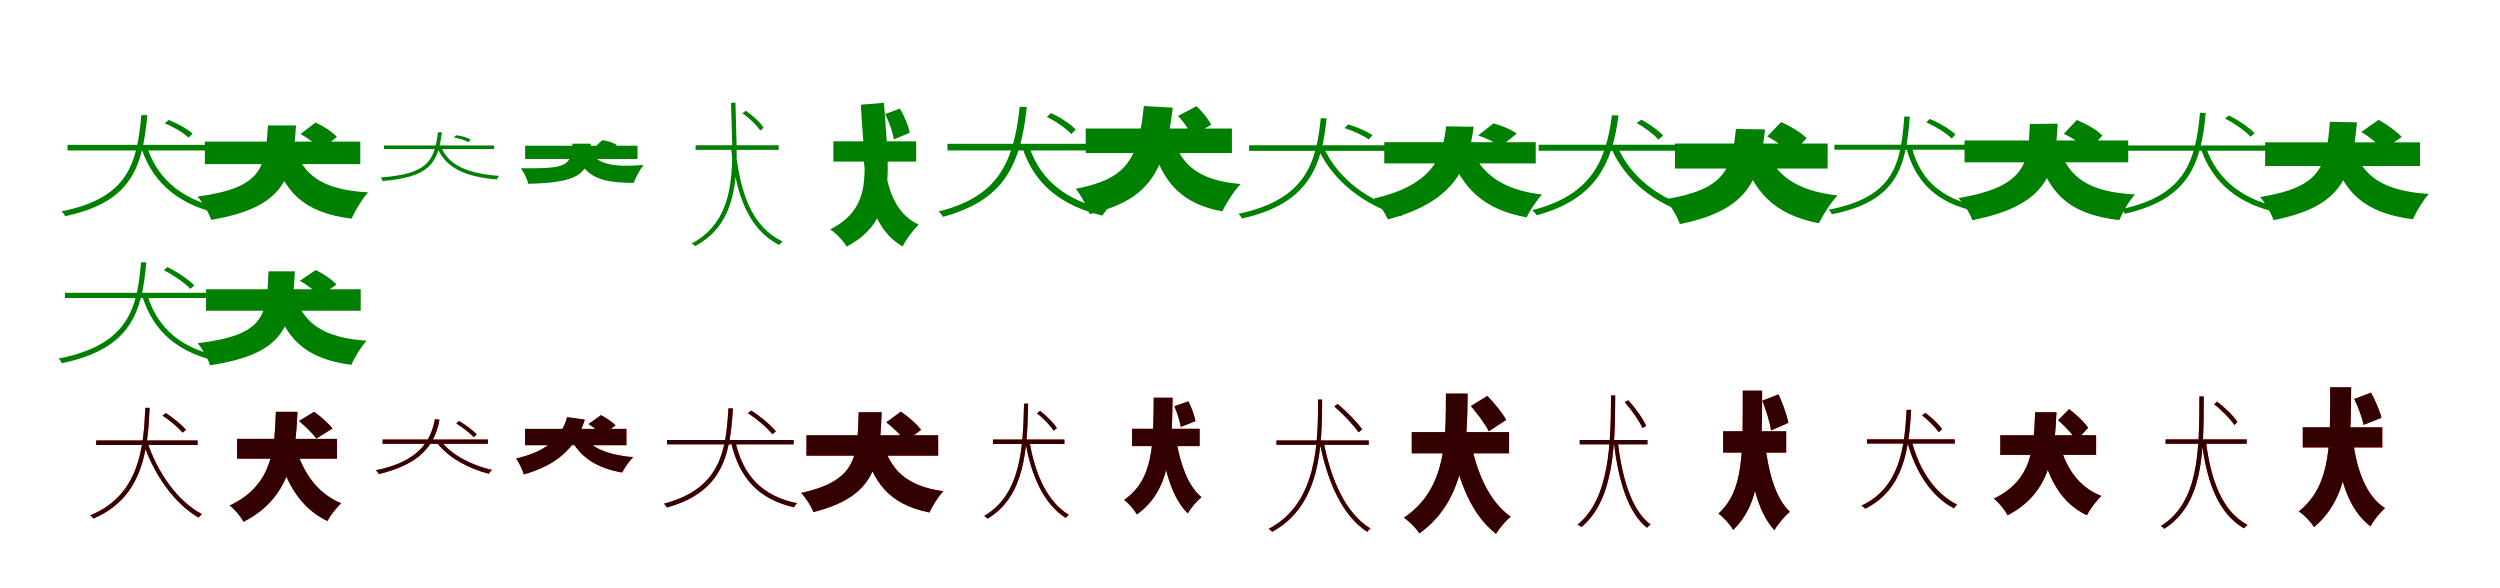 <?xml version="1.0" encoding="UTF-8"?>
<svg width="1700" height="400" xmlns="http://www.w3.org/2000/svg">
<rect width="100%" height="100%" fill="white"/>
<g fill="green" transform="translate(100 100) scale(0.1 -0.1)"><path d="M0.0 0.0 -38.0 -10.0C45.0 -259.0 234.0 -401.0 516.0 -459.0C522.0 -448.0 533.0 -433.0 542.0 -423.0C261.0 -372.0 77.0 -235.0 0.0 0.0ZM-541.0 15.0V-23.0H499.0V15.0ZM-39.0 217.0C-69.0 -122.0 -134.0 -347.0 -581.0 -437.0C-573.0 -445.0 -560.0 -459.0 -558.0 -470.0C-106.0 -375.0 -31.0 -140.0 2.0 217.0ZM120.0 161.0C180.0 137.0 248.0 97.0 282.0 64.0L309.0 91.0C275.0 123.0 206.0 162.0 146.0 184.0Z"/></g>
<g fill="green" transform="translate(200 100) scale(0.1 -0.1)"><path d="M0.0 0.0 -154.0 -24.0C-71.0 -304.0 61.0 -446.0 391.0 -487.0C414.0 -433.0 464.0 -351.0 503.0 -308.0C202.0 -292.0 65.0 -198.0 0.0 0.0ZM-607.0 37.0V-116.0H450.0V37.0ZM-178.0 147.0C-196.0 -141.0 -213.0 -276.0 -657.0 -337.0C-622.0 -375.0 -579.0 -448.0 -564.0 -495.0C-60.0 -409.0 -11.0 -209.0 13.0 147.0ZM43.0 88.0C95.0 61.0 156.0 15.0 182.0 -17.0L291.0 69.0C261.0 103.0 198.0 143.0 145.0 167.0Z"/></g>
<g fill="green" transform="translate(300 100) scale(0.1 -0.1)"><path d="M0.0 0.0 -25.0 -7.0C34.0 -147.0 173.0 -203.0 378.0 -220.0C381.0 -213.0 388.0 -203.0 393.0 -196.0C189.0 -181.0 54.0 -129.0 0.0 0.0ZM-389.0 11.0V-13.0H360.0V11.0ZM-22.0 100.0C-47.0 -105.0 -100.0 -182.0 -411.0 -207.0C-407.0 -213.0 -399.0 -223.0 -399.0 -231.0C-84.0 -204.0 -22.0 -117.0 5.0 100.0ZM86.0 65.0C122.0 60.0 163.0 47.0 184.0 33.0L200.0 51.0C179.0 65.0 137.0 77.0 101.0 80.0Z"/></g>
<g fill="green" transform="translate(400 100) scale(0.1 -0.1)"><path d="M0.0 0.0 -97.0 -14.0C-37.0 -187.0 58.0 -246.0 309.0 -243.0C323.0 -207.0 352.0 -152.0 376.0 -122.0C146.0 -139.0 47.0 -115.0 0.0 0.0ZM-429.0 9.0V-81.0H335.0V9.0ZM-107.0 23.0C-121.0 -127.0 -135.0 -148.0 -458.0 -144.0C-439.0 -170.0 -414.0 -220.0 -408.0 -250.0C-38.0 -241.0 0.0 -176.0 18.0 23.0ZM40.0 -5.0C75.0 -11.0 117.0 -28.0 135.0 -41.0L194.0 14.0C173.0 29.0 131.0 42.0 96.0 47.0Z"/></g>
<g fill="green" transform="translate(500 100) scale(0.1 -0.1)"><path d="M0.0 0.0 -29.0 -3.0C5.0 -332.0 90.0 -558.0 298.0 -666.0C304.0 -660.0 314.0 -648.0 321.0 -642.0C114.0 -543.0 32.0 -315.0 0.0 0.0ZM-270.0 12.0V-19.0H295.0V12.0ZM-29.0 300.0C-23.0 -70.0 40.0 -478.0 -297.0 -656.0C-290.0 -659.0 -278.0 -667.0 -274.0 -674.0C70.0 -491.0 7.0 -81.0 1.0 303.0ZM48.0 230.0C96.0 198.0 146.0 148.0 170.0 112.0L192.0 132.0C171.0 168.0 118.0 215.0 71.0 247.0Z"/></g>
<g fill="green" transform="translate(600 100) scale(0.1 -0.1)"><path d="M0.0 0.0 -134.0 -14.0C-106.0 -326.0 -64.0 -559.0 138.0 -676.0C160.0 -629.0 211.0 -562.0 247.0 -528.0C68.0 -443.0 22.0 -247.0 0.0 0.0ZM-333.0 39.0V-99.0H230.0V39.0ZM-146.0 288.0C-128.0 -130.0 -38.0 -399.0 -355.0 -560.0C-315.0 -586.0 -266.0 -636.0 -243.0 -677.0C109.0 -492.0 41.0 -156.0 11.0 301.0ZM19.0 224.0C46.0 171.0 72.0 98.0 78.0 52.0L186.0 97.0C178.0 143.0 150.0 211.0 119.0 262.0Z"/></g>
<g fill="green" transform="translate(700 100) scale(0.1 -0.1)"><path d="M0.0 0.0 -45.0 -12.0C37.0 -260.0 227.0 -402.0 496.0 -466.0C504.0 -452.0 518.0 -436.0 528.0 -425.0C260.0 -369.0 77.0 -232.0 0.0 0.0ZM-557.0 22.0V-23.0H480.0V22.0ZM-66.0 274.0C-109.0 -144.0 -241.0 -342.0 -619.0 -439.0C-608.0 -446.0 -592.0 -463.0 -588.0 -475.0C-206.0 -369.0 -62.0 -166.0 -18.0 272.0ZM118.0 205.0C181.0 175.0 250.0 126.0 285.0 88.0L315.0 119.0C281.0 155.0 210.0 203.0 147.0 231.0Z"/></g>
<g fill="green" transform="translate(800 100) scale(0.1 -0.1)"><path d="M0.0 0.0 -154.0 -26.0C-78.0 -255.0 50.0 -390.0 312.0 -437.0C338.0 -380.0 394.0 -295.0 437.0 -251.0C196.0 -232.0 65.0 -151.0 0.0 0.0ZM-617.0 126.0V-41.0H377.0V126.0ZM-222.0 279.0C-258.0 -97.0 -349.0 -218.0 -685.0 -284.0C-652.0 -323.0 -606.0 -407.0 -591.0 -456.0C-194.0 -362.0 -78.0 -179.0 -25.0 268.0ZM11.0 212.0C48.0 172.0 88.0 116.0 104.0 78.0L236.0 151.0C218.0 190.0 175.0 242.0 136.0 278.0Z"/></g>
<g fill="green" transform="translate(900 100) scale(0.1 -0.1)"><path d="M0.0 0.0 -37.0 -12.0C67.0 -235.0 278.0 -395.0 528.0 -471.0C534.0 -460.0 545.0 -447.0 554.0 -437.0C304.0 -369.0 97.0 -216.0 0.0 0.0ZM-506.0 12.0V-26.0H512.0V12.0ZM-19.0 196.0C-49.0 -110.0 -123.0 -358.0 -579.0 -454.0C-571.0 -461.0 -558.0 -475.0 -556.0 -486.0C-96.0 -385.0 -12.0 -127.0 21.0 195.0ZM143.0 129.0C202.0 111.0 271.0 78.0 307.0 52.0L333.0 80.0C296.0 107.0 226.0 137.0 167.0 154.0Z"/></g>
<g fill="green" transform="translate(1000 100) scale(0.1 -0.1)"><path d="M0.0 0.0 -147.0 -32.0C-57.0 -282.0 91.0 -426.0 381.0 -478.0C403.0 -431.0 450.0 -361.0 486.0 -323.0C221.0 -292.0 71.0 -184.0 0.0 0.0ZM-587.0 33.0V-111.0H443.0V33.0ZM-166.0 141.0C-190.0 -39.0 -226.0 -251.0 -658.0 -350.0C-621.0 -386.0 -581.0 -449.0 -563.0 -492.0C-82.0 -367.0 -12.0 -106.0 21.0 138.0ZM51.0 79.0C105.0 62.0 173.0 28.0 204.0 4.0L314.0 91.0C280.0 118.0 210.0 147.0 156.0 161.0Z"/></g>
<g fill="green" transform="translate(1100 100) scale(0.1 -0.1)"><path d="M0.0 0.0 -41.0 -14.0C54.0 -228.0 255.0 -389.0 495.0 -456.0C502.0 -444.0 514.0 -428.0 524.0 -418.0C285.0 -357.0 88.0 -203.0 0.0 0.0ZM-537.0 16.0V-25.0H472.0V16.0ZM-39.0 216.0C-76.0 -77.0 -169.0 -326.0 -581.0 -429.0C-571.0 -438.0 -555.0 -453.0 -551.0 -464.0C-138.0 -353.0 -35.0 -98.0 6.0 215.0ZM129.0 164.0C184.0 133.0 246.0 87.0 277.0 51.0L309.0 78.0C279.0 112.0 216.0 158.0 161.0 186.0Z"/></g>
<g fill="green" transform="translate(1200 100) scale(0.1 -0.1)"><path d="M0.0 0.0 -165.0 -31.0C-77.0 -302.0 62.0 -460.0 369.0 -518.0C396.0 -461.0 452.0 -374.0 495.0 -329.0C215.0 -298.0 70.0 -191.0 0.0 0.0ZM-610.0 24.0V-146.0H428.0V24.0ZM-196.0 123.0C-223.0 -149.0 -269.0 -289.0 -677.0 -355.0C-640.0 -396.0 -593.0 -474.0 -577.0 -524.0C-111.0 -429.0 -34.0 -226.0 2.0 120.0ZM17.0 72.0C78.0 40.0 151.0 -12.0 184.0 -49.0L285.0 60.0C249.0 98.0 174.0 143.0 112.0 170.0Z"/></g>
<g fill="green" transform="translate(1300 100) scale(0.1 -0.1)"><path d="M0.0 0.0 -37.0 -7.0C34.0 -267.0 200.0 -399.0 493.0 -449.0C498.0 -438.0 508.0 -424.0 517.0 -415.0C227.0 -370.0 63.0 -245.0 0.0 0.0ZM-526.0 16.0V-18.0H496.0V16.0ZM-51.0 207.0C-75.0 -118.0 -119.0 -340.0 -565.0 -426.0C-558.0 -433.0 -547.0 -447.0 -544.0 -457.0C-94.0 -368.0 -40.0 -134.0 -13.0 207.0ZM99.0 168.0C163.0 139.0 236.0 95.0 272.0 57.0L297.0 86.0C260.0 121.0 187.0 165.0 122.0 191.0Z"/></g>
<g fill="green" transform="translate(1400 100) scale(0.1 -0.1)"><path d="M0.0 0.0 -156.0 -23.0C-70.0 -314.0 65.0 -456.0 411.0 -497.0C433.0 -444.0 480.0 -363.0 518.0 -322.0C204.0 -306.0 66.0 -208.0 0.0 0.0ZM-641.0 45.0V-104.0H472.0V45.0ZM-197.0 157.0C-209.0 -93.0 -205.0 -267.0 -683.0 -347.0C-646.0 -384.0 -604.0 -451.0 -588.0 -497.0C-53.0 -392.0 -24.0 -155.0 -8.0 159.0ZM34.0 90.0C96.0 61.0 170.0 11.0 202.0 -25.0L296.0 78.0C261.0 117.0 185.0 158.0 122.0 184.0Z"/></g>
<g fill="green" transform="translate(1500 100) scale(0.1 -0.1)"><path d="M0.0 0.0 -35.0 -9.0C46.0 -249.0 230.0 -393.0 498.0 -447.0C505.0 -438.0 515.0 -422.0 525.0 -413.0C256.0 -366.0 77.0 -225.0 0.0 0.0ZM-562.0 11.0V-25.0H493.0V11.0ZM-40.0 233.0C-70.0 -106.0 -149.0 -331.0 -574.0 -422.0C-565.0 -430.0 -554.0 -444.0 -552.0 -454.0C-121.0 -356.0 -33.0 -124.0 -1.0 232.0ZM130.0 194.0C195.0 161.0 269.0 109.0 304.0 70.0L331.0 94.0C295.0 133.0 220.0 184.0 156.0 215.0Z"/></g>
<g fill="green" transform="translate(1600 100) scale(0.1 -0.1)"><path d="M0.0 0.0 -153.0 -23.0C-66.0 -307.0 72.0 -448.0 408.0 -491.0C430.0 -440.0 478.0 -360.0 516.0 -319.0C210.0 -299.0 66.0 -202.0 0.0 0.0ZM-597.0 32.0V-129.0H456.0V32.0ZM-157.0 172.0C-180.0 -135.0 -217.0 -273.0 -632.0 -340.0C-598.0 -377.0 -555.0 -451.0 -540.0 -497.0C-72.0 -404.0 -6.0 -202.0 27.0 168.0ZM57.0 103.0C112.0 69.0 177.0 17.0 206.0 -19.0L332.0 69.0C297.0 107.0 229.0 155.0 174.0 185.0Z"/></g>
<g fill="green" transform="translate(100 200) scale(0.1 -0.1)"><path d="M0.0 0.0 -34.0 -9.0C44.0 -264.0 222.0 -407.0 510.0 -463.0C514.0 -453.0 525.0 -439.0 533.0 -430.0C247.0 -382.0 72.0 -243.0 0.0 0.0ZM-558.0 9.0V-27.0H484.0V9.0ZM-41.0 216.0C-67.0 -94.0 -124.0 -345.0 -601.0 -438.0C-594.0 -446.0 -582.0 -460.0 -581.0 -470.0C-99.0 -372.0 -34.0 -111.0 -5.0 216.0ZM114.0 163.0C180.0 129.0 257.0 76.0 294.0 36.0L322.0 59.0C283.0 98.0 207.0 151.0 139.0 184.0Z"/></g>
<g fill="green" transform="translate(200 200) scale(0.1 -0.1)"><path d="M0.0 0.0 -144.0 -22.0C-63.0 -298.0 67.0 -438.0 389.0 -481.0C411.0 -431.0 456.0 -356.0 493.0 -317.0C197.0 -296.0 63.0 -199.0 0.0 0.0ZM-599.0 33.0V-113.0H453.0V33.0ZM-174.0 155.0C-187.0 -145.0 -195.0 -278.0 -656.0 -334.0C-624.0 -371.0 -585.0 -440.0 -572.0 -484.0C-51.0 -405.0 -13.0 -208.0 5.0 155.0ZM39.0 91.0C89.0 63.0 148.0 17.0 173.0 -15.0L288.0 65.0C258.0 99.0 197.0 140.0 147.0 164.0Z"/></g>
<g fill="red" transform="translate(100 300) scale(0.1 -0.1)"><path d="M0.0 0.0 -27.0 -9.0C46.0 -228.0 187.0 -425.0 350.0 -520.0C356.0 -513.0 365.0 -502.0 373.0 -496.0C209.0 -410.0 70.0 -215.0 0.0 0.0ZM-346.0 5.0V-25.0H343.0V5.0ZM-12.0 227.0C-23.0 -31.0 -47.0 -367.0 -387.0 -504.0C-380.0 -510.0 -369.0 -519.0 -365.0 -526.0C-22.0 -382.0 5.0 -44.0 18.0 227.0ZM106.0 174.0C156.0 141.0 214.0 91.0 242.0 58.0L265.0 77.0C237.0 111.0 178.0 159.0 128.0 191.0Z"/></g>
<g fill="black" opacity=".8" transform="translate(100 300) scale(0.1 -0.1)"><path d="M0.0 0.0 -27.0 -8.0C47.0 -228.0 187.0 -426.0 350.0 -519.0C355.0 -514.0 365.0 -502.0 373.0 -496.0C209.0 -410.0 70.0 -215.0 0.0 0.0ZM-346.0 5.0V-26.0H344.0V5.0ZM-12.0 227.0C-23.0 -32.0 -47.0 -367.0 -387.0 -505.0C-379.0 -509.0 -368.0 -519.0 -365.0 -526.0C-21.0 -381.0 5.0 -45.0 17.0 226.0ZM105.0 174.0C156.0 141.0 214.0 91.0 241.0 59.0L265.0 77.0C237.0 111.0 178.0 158.0 128.0 191.0Z"/></g>
<g fill="red" transform="translate(200 300) scale(0.1 -0.1)"><path d="M0.0 0.0 -125.0 -26.0C-65.0 -268.0 32.0 -449.0 226.0 -543.0C246.0 -506.0 289.0 -450.0 320.0 -422.0C145.0 -350.0 46.0 -192.0 0.0 0.0ZM-388.0 15.0V-119.0H292.0V15.0ZM-124.0 199.0C-134.0 -35.0 -136.0 -296.0 -438.0 -437.0C-402.0 -464.0 -363.0 -512.0 -344.0 -548.0C-16.0 -381.0 10.0 -77.0 23.0 199.0ZM33.0 137.0C76.0 102.0 128.0 51.0 151.0 18.0L261.0 87.0C234.0 121.0 179.0 169.0 136.0 200.0Z"/></g>
<g fill="black" opacity=".8" transform="translate(200 300) scale(0.1 -0.1)"><path d="M0.0 0.0 -124.0 -26.0C-65.0 -267.0 32.0 -449.0 226.0 -543.0C246.0 -506.0 288.0 -451.0 320.0 -423.0C145.0 -350.0 46.0 -192.0 0.0 0.0ZM-388.0 16.0V-119.0H291.0V16.0ZM-124.0 200.0C-134.0 -35.0 -137.0 -295.0 -438.0 -438.0C-403.0 -465.0 -363.0 -512.0 -343.0 -548.0C-16.0 -381.0 10.0 -77.0 23.0 200.0ZM33.0 137.0C75.0 102.0 128.0 51.0 152.0 18.0L261.0 86.0C234.0 121.0 179.0 169.0 136.0 200.0Z"/></g>
<g fill="red" transform="translate(300 300) scale(0.1 -0.1)"><path d="M0.0 0.0 -28.0 -11.0C42.0 -108.0 187.0 -187.0 324.0 -222.0C329.0 -212.0 338.0 -202.0 346.0 -195.0C208.0 -165.0 67.0 -92.0 0.0 0.0ZM-398.0 11.0V-18.0H317.0V11.0ZM-42.0 150.0C-80.0 -59.0 -224.0 -152.0 -445.0 -198.0C-437.0 -204.0 -427.0 -216.0 -423.0 -223.0C-203.0 -169.0 -50.0 -74.0 -11.0 146.0ZM103.0 121.0C146.0 94.0 197.0 54.0 222.0 27.0L242.0 46.0C216.0 73.0 166.0 112.0 122.0 137.0Z"/></g>
<g fill="black" opacity=".8" transform="translate(300 300) scale(0.1 -0.1)"><path d="M0.0 0.0 -28.0 -10.0C43.0 -108.0 186.0 -187.0 324.0 -221.0C329.0 -212.0 338.0 -202.0 345.0 -196.0C207.0 -165.0 66.0 -91.0 0.0 0.0ZM-398.0 11.0V-18.0H318.0V11.0ZM-42.0 150.0C-80.0 -59.0 -224.0 -153.0 -445.0 -198.0C-436.0 -203.0 -427.0 -217.0 -423.0 -224.0C-202.0 -169.0 -50.0 -75.0 -12.0 146.0ZM102.0 121.0C146.0 94.0 196.0 55.0 221.0 28.0L242.0 47.0C216.0 73.0 165.0 112.0 121.0 137.0Z"/></g>
<g fill="red" transform="translate(400 300) scale(0.1 -0.1)"><path d="M0.0 0.0 -95.0 -24.0C-29.0 -126.0 82.0 -188.0 231.0 -213.0C247.0 -181.0 280.0 -133.0 306.0 -108.0C167.0 -97.0 55.0 -62.0 0.0 0.0ZM-429.0 83.0V-28.0H260.0V83.0ZM-143.0 163.0C-185.0 7.0 -308.0 -77.0 -490.0 -117.0C-471.0 -143.0 -446.0 -197.0 -438.0 -226.0C-224.0 -165.0 -86.0 -56.0 -23.0 146.0ZM2.0 116.0C36.0 95.0 77.0 64.0 97.0 42.0L186.0 108.0C164.0 130.0 120.0 159.0 87.0 177.0Z"/></g>
<g fill="black" opacity=".8" transform="translate(400 300) scale(0.1 -0.1)"><path d="M0.0 0.0 -95.0 -24.0C-30.0 -125.0 82.0 -188.0 230.0 -213.0C248.0 -181.0 279.0 -134.0 305.0 -110.0C167.0 -97.0 55.0 -62.0 0.0 0.0ZM-430.0 84.0V-27.0H259.0V84.0ZM-144.0 164.0C-185.0 6.0 -308.0 -76.0 -490.0 -118.0C-472.0 -143.0 -446.0 -197.0 -438.0 -226.0C-224.0 -165.0 -86.0 -56.0 -24.0 147.0ZM2.0 117.0C35.0 94.0 77.0 65.0 98.0 43.0L186.0 107.0C164.0 131.0 120.0 159.0 87.0 177.0Z"/></g>
<g fill="red" transform="translate(500 300) scale(0.1 -0.1)"><path d="M0.0 0.0 -29.0 -6.0C26.0 -250.0 158.0 -394.0 399.0 -450.0C403.0 -441.0 412.0 -429.0 420.0 -422.0C181.0 -373.0 51.0 -232.0 0.0 0.0ZM-464.0 8.0V-21.0H396.0V8.0ZM-47.0 223.0C-63.0 -66.0 -100.0 -323.0 -485.0 -425.0C-479.0 -432.0 -469.0 -443.0 -466.0 -451.0C-77.0 -344.0 -35.0 -80.0 -16.0 223.0ZM86.0 191.0C148.0 150.0 219.0 90.0 252.0 47.0L276.0 67.0C241.0 109.0 171.0 169.0 108.0 208.0Z"/></g>
<g fill="black" opacity=".8" transform="translate(500 300) scale(0.1 -0.1)"><path d="M0.0 0.0 -29.0 -6.0C27.0 -250.0 157.0 -394.0 399.0 -449.0C403.0 -442.0 412.0 -429.0 420.0 -422.0C180.0 -373.0 51.0 -232.0 0.0 0.0ZM-464.0 8.0V-22.0H397.0V8.0ZM-47.0 223.0C-63.0 -66.0 -100.0 -324.0 -485.0 -425.0C-478.0 -431.0 -469.0 -443.0 -466.0 -451.0C-76.0 -344.0 -35.0 -80.0 -16.0 223.0ZM86.0 191.0C148.0 150.0 219.0 91.0 252.0 47.0L276.0 67.0C242.0 109.0 171.0 169.0 108.0 208.0Z"/></g>
<g fill="red" transform="translate(600 300) scale(0.1 -0.1)"><path d="M0.0 0.0 -133.0 -19.0C-64.0 -282.0 43.0 -428.0 320.0 -485.0C340.0 -441.0 382.0 -374.0 415.0 -340.0C163.0 -306.0 52.0 -194.0 0.0 0.0ZM-516.0 40.0V-99.0H380.0V40.0ZM-161.0 196.0C-170.0 -100.0 -168.0 -268.0 -552.0 -352.0C-521.0 -384.0 -483.0 -443.0 -469.0 -482.0C-40.0 -375.0 -17.0 -150.0 -5.0 196.0ZM27.0 128.0C76.0 91.0 133.0 35.0 157.0 -3.0L263.0 77.0C235.0 116.0 175.0 167.0 126.0 201.0Z"/></g>
<g fill="black" opacity=".8" transform="translate(600 300) scale(0.1 -0.1)"><path d="M0.0 0.0 -133.0 -18.0C-65.0 -281.0 43.0 -428.0 320.0 -485.0C340.0 -441.0 381.0 -374.0 415.0 -341.0C163.0 -306.0 52.0 -194.0 0.0 0.0ZM-516.0 40.0V-98.0H379.0V40.0ZM-161.0 197.0C-170.0 -100.0 -169.0 -268.0 -552.0 -352.0C-521.0 -384.0 -483.0 -443.0 -469.0 -482.0C-40.0 -375.0 -17.0 -150.0 -5.0 197.0ZM27.0 128.0C76.0 90.0 133.0 35.0 157.0 -3.0L263.0 77.0C235.0 117.0 175.0 167.0 126.0 201.0Z"/></g>
<g fill="red" transform="translate(700 300) scale(0.1 -0.1)"><path d="M0.0 0.0 -27.0 -6.0C14.0 -243.0 101.0 -428.0 247.0 -523.0C252.0 -515.0 262.0 -506.0 268.0 -500.0C124.0 -414.0 39.0 -230.0 0.0 0.0ZM-248.0 11.0V-19.0H238.0V11.0ZM-37.0 255.0C-43.0 -41.0 -57.0 -363.0 -308.0 -508.0C-301.0 -512.0 -289.0 -520.0 -284.0 -526.0C-30.0 -374.0 -15.0 -53.0 -8.0 255.0ZM52.0 190.0C95.0 156.0 143.0 105.0 166.0 71.0L187.0 90.0C165.0 123.0 117.0 172.0 72.0 206.0Z"/></g>
<g fill="black" opacity=".8" transform="translate(700 300) scale(0.1 -0.1)"><path d="M0.0 0.0 -27.0 -6.0C14.0 -243.0 100.0 -428.0 247.0 -522.0C251.0 -515.0 262.0 -506.0 268.0 -501.0C124.0 -414.0 39.0 -230.0 0.0 0.0ZM-248.0 11.0V-19.0H238.0V11.0ZM-36.0 255.0C-43.0 -41.0 -56.0 -364.0 -308.0 -509.0C-301.0 -511.0 -289.0 -521.0 -284.0 -527.0C-29.0 -374.0 -15.0 -53.0 -9.0 255.0ZM51.0 190.0C95.0 156.0 142.0 105.0 165.0 72.0L187.0 90.0C165.0 123.0 117.0 172.0 72.0 206.0Z"/></g>
<g fill="red" transform="translate(800 300) scale(0.1 -0.1)"><path d="M0.0 0.0 -105.0 -19.0C-76.0 -214.0 -26.0 -390.0 77.0 -491.0C97.0 -455.0 140.0 -405.0 170.0 -380.0C77.0 -304.0 26.0 -154.0 0.0 0.0ZM-302.0 84.0V-34.0H158.0V84.0ZM-154.0 295.0C-158.0 -24.0 -154.0 -260.0 -356.0 -399.0C-325.0 -422.0 -287.0 -466.0 -269.0 -498.0C-42.0 -336.0 -31.0 -58.0 -26.0 295.0ZM-14.0 237.0C5.0 193.0 24.0 134.0 29.0 97.0L129.0 137.0C123.0 173.0 102.0 229.0 81.0 271.0Z"/></g>
<g fill="black" opacity=".8" transform="translate(800 300) scale(0.1 -0.1)"><path d="M0.0 0.0 -105.0 -19.0C-77.0 -213.0 -26.0 -390.0 77.0 -491.0C97.0 -455.0 139.0 -406.0 170.0 -381.0C77.0 -304.0 26.0 -154.0 0.0 0.0ZM-302.0 84.0V-33.0H157.0V84.0ZM-155.0 296.0C-158.0 -25.0 -155.0 -259.0 -356.0 -400.0C-326.0 -422.0 -287.0 -466.0 -269.0 -498.0C-42.0 -336.0 -30.0 -58.0 -27.0 296.0ZM-14.0 238.0C5.0 192.0 24.0 134.0 30.0 97.0L129.0 136.0C123.0 174.0 102.0 229.0 81.0 271.0Z"/></g>
<g fill="red" transform="translate(900 300) scale(0.1 -0.1)"><path d="M0.0 0.0 -27.0 -6.0C26.0 -278.0 129.0 -506.0 297.0 -617.0C302.0 -609.0 312.0 -599.0 320.0 -594.0C154.0 -493.0 50.0 -267.0 0.0 0.0ZM-320.0 5.0V-24.0H307.0V5.0ZM-37.0 283.0C-38.0 -6.0 -40.0 -422.0 -373.0 -596.0C-366.0 -601.0 -355.0 -610.0 -349.0 -616.0C-13.0 -434.0 -11.0 -18.0 -9.0 283.0ZM74.0 236.0C135.0 183.0 206.0 108.0 239.0 60.0L263.0 80.0C229.0 128.0 159.0 201.0 96.0 253.0Z"/></g>
<g fill="black" opacity=".8" transform="translate(900 300) scale(0.1 -0.1)"><path d="M0.0 0.0 -27.0 -5.0C27.0 -278.0 128.0 -507.0 296.0 -616.0C302.0 -610.0 312.0 -599.0 320.0 -595.0C153.0 -494.0 50.0 -267.0 0.0 0.0ZM-320.0 5.0V-25.0H308.0V5.0ZM-37.0 283.0C-38.0 -7.0 -39.0 -423.0 -374.0 -597.0C-365.0 -599.0 -355.0 -610.0 -349.0 -616.0C-12.0 -434.0 -11.0 -19.0 -10.0 282.0ZM73.0 236.0C135.0 183.0 205.0 109.0 238.0 60.0L263.0 80.0C229.0 128.0 159.0 201.0 96.0 253.0Z"/></g>
<g fill="red" transform="translate(1000 300) scale(0.1 -0.1)"><path d="M0.0 0.0 -130.0 -26.0C-77.0 -286.0 9.0 -503.0 173.0 -630.0C195.0 -593.0 240.0 -539.0 273.0 -513.0C127.0 -412.0 41.0 -213.0 0.0 0.0ZM-400.0 61.0V-83.0H262.0V61.0ZM-167.0 323.0C-170.0 31.0 -154.0 -323.0 -454.0 -520.0C-414.0 -547.0 -371.0 -591.0 -348.0 -627.0C-29.0 -400.0 -24.0 -3.0 -20.0 323.0ZM2.0 239.0C47.0 187.0 101.0 115.0 123.0 68.0L242.0 145.0C217.0 192.0 159.0 260.0 114.0 308.0Z"/></g>
<g fill="black" opacity=".8" transform="translate(1000 300) scale(0.1 -0.1)"><path d="M0.0 0.0 -130.0 -26.0C-77.0 -285.0 10.0 -503.0 173.0 -630.0C195.0 -593.0 239.0 -540.0 273.0 -514.0C127.0 -412.0 41.0 -213.0 0.0 0.0ZM-400.0 62.0V-82.0H261.0V62.0ZM-168.0 324.0C-170.0 31.0 -156.0 -321.0 -454.0 -521.0C-415.0 -547.0 -371.0 -591.0 -348.0 -627.0C-29.0 -400.0 -23.0 -3.0 -20.0 324.0ZM2.0 239.0C47.0 186.0 101.0 115.0 124.0 67.0L242.0 144.0C217.0 193.0 160.0 260.0 114.0 308.0Z"/></g>
<g fill="red" transform="translate(1100 300) scale(0.1 -0.1)"><path d="M0.0 0.0 -26.0 -5.0C4.0 -265.0 70.0 -485.0 200.0 -589.0C206.0 -582.0 216.0 -571.0 224.0 -566.0C95.0 -472.0 30.0 -251.0 0.0 0.0ZM-258.0 8.0V-21.0H202.0V8.0ZM-45.0 311.0C-46.0 0.0 -51.0 -389.0 -273.0 -567.0C-264.0 -571.0 -252.0 -579.0 -246.0 -584.0C-21.0 -396.0 -18.0 -13.0 -16.0 311.0ZM48.0 266.0C96.0 212.0 147.0 137.0 169.0 89.0L194.0 104.0C173.0 151.0 121.0 225.0 73.0 278.0Z"/></g>
<g fill="black" opacity=".8" transform="translate(1100 300) scale(0.1 -0.1)"><path d="M0.0 0.0 -26.0 -5.0C4.0 -266.0 69.0 -486.0 199.0 -588.0C206.0 -583.0 216.0 -571.0 224.0 -567.0C94.0 -472.0 30.0 -250.0 0.0 0.0ZM-258.0 8.0V-22.0H203.0V8.0ZM-45.0 311.0C-47.0 -0.0 -51.0 -390.0 -273.0 -568.0C-264.0 -570.0 -252.0 -580.0 -246.0 -584.0C-20.0 -396.0 -18.0 -13.0 -17.0 311.0ZM47.0 266.0C96.0 212.0 147.0 138.0 169.0 90.0L194.0 104.0C174.0 152.0 121.0 225.0 73.0 278.0Z"/></g>
<g fill="red" transform="translate(1200 300) scale(0.1 -0.1)"><path d="M0.0 0.0 -120.0 -17.0C-94.0 -261.0 -52.0 -477.0 66.0 -605.0C89.0 -565.0 138.0 -507.0 171.0 -480.0C67.0 -382.0 22.0 -194.0 0.0 0.0ZM-282.0 67.0V-78.0H146.0V67.0ZM-149.0 343.0C-150.0 -80.0 -139.0 -333.0 -314.0 -492.0C-280.0 -516.0 -235.0 -567.0 -215.0 -603.0C-19.0 -417.0 -18.0 -112.0 -17.0 343.0ZM-16.0 275.0C10.0 210.0 36.0 126.0 43.0 73.0L161.0 125.0C151.0 176.0 122.0 257.0 94.0 319.0Z"/></g>
<g fill="black" opacity=".8" transform="translate(1200 300) scale(0.1 -0.1)"><path d="M0.0 0.0 -120.0 -17.0C-94.0 -260.0 -52.0 -477.0 66.0 -605.0C89.0 -565.0 137.0 -508.0 171.0 -481.0C67.0 -381.0 22.0 -194.0 0.0 0.0ZM-283.0 68.0V-77.0H146.0V68.0ZM-149.0 344.0C-150.0 -81.0 -140.0 -332.0 -315.0 -493.0C-281.0 -517.0 -235.0 -567.0 -214.0 -603.0C-19.0 -417.0 -18.0 -112.0 -18.0 344.0ZM-16.0 276.0C10.0 209.0 35.0 126.0 44.0 73.0L161.0 125.0C151.0 177.0 122.0 257.0 94.0 318.0Z"/></g>
<g fill="red" transform="translate(1300 300) scale(0.1 -0.1)"><path d="M0.0 0.0 -29.0 -8.0C25.0 -210.0 136.0 -378.0 287.0 -457.0C292.0 -448.0 301.0 -437.0 309.0 -431.0C160.0 -359.0 50.0 -195.0 0.0 0.0ZM-305.0 13.0V-16.0H292.0V13.0ZM-35.0 213.0C-48.0 -31.0 -77.0 -314.0 -341.0 -438.0C-334.0 -443.0 -322.0 -453.0 -317.0 -459.0C-51.0 -329.0 -19.0 -45.0 -4.0 213.0ZM70.0 176.0C113.0 142.0 161.0 95.0 184.0 61.0L206.0 82.0C184.0 114.0 136.0 161.0 93.0 192.0Z"/></g>
<g fill="black" opacity=".8" transform="translate(1300 300) scale(0.1 -0.1)"><path d="M0.0 0.0 -30.0 -7.0C25.0 -210.0 135.0 -379.0 286.0 -456.0C292.0 -448.0 301.0 -437.0 309.0 -432.0C159.0 -359.0 50.0 -195.0 0.0 0.0ZM-304.0 12.0V-16.0H293.0V12.0ZM-35.0 213.0C-49.0 -32.0 -76.0 -315.0 -342.0 -438.0C-334.0 -442.0 -322.0 -453.0 -317.0 -459.0C-51.0 -329.0 -19.0 -45.0 -4.0 213.0ZM70.0 176.0C113.0 142.0 160.0 95.0 183.0 61.0L206.0 82.0C184.0 115.0 136.0 161.0 92.0 192.0Z"/></g>
<g fill="red" transform="translate(1400 300) scale(0.1 -0.1)"><path d="M0.0 0.0 -127.0 -24.0C-74.0 -249.0 10.0 -417.0 191.0 -504.0C212.0 -463.0 257.0 -402.0 290.0 -372.0C128.0 -310.0 42.0 -171.0 0.0 0.0ZM-398.0 40.0V-94.0H254.0V40.0ZM-161.0 196.0C-171.0 -36.0 -175.0 -264.0 -442.0 -390.0C-407.0 -418.0 -367.0 -467.0 -349.0 -504.0C-54.0 -351.0 -29.0 -80.0 -16.0 196.0ZM-5.0 142.0C41.0 103.0 96.0 45.0 119.0 6.0L199.0 91.0C174.0 130.0 117.0 182.0 70.0 218.0Z"/></g>
<g fill="black" opacity=".8" transform="translate(1400 300) scale(0.1 -0.1)"><path d="M0.0 0.0 -127.0 -24.0C-74.0 -248.0 10.0 -417.0 190.0 -504.0C212.0 -463.0 256.0 -403.0 289.0 -373.0C128.0 -310.0 42.0 -171.0 0.0 0.0ZM-398.0 40.0V-93.0H253.0V40.0ZM-161.0 197.0C-171.0 -37.0 -176.0 -263.0 -442.0 -391.0C-408.0 -418.0 -367.0 -467.0 -348.0 -504.0C-54.0 -351.0 -29.0 -80.0 -16.0 197.0ZM-5.0 143.0C41.0 102.0 96.0 45.0 120.0 6.0L199.0 91.0C174.0 131.0 117.0 182.0 70.0 218.0Z"/></g>
<g fill="red" transform="translate(1500 300) scale(0.1 -0.1)"><path d="M0.0 0.0 -28.0 -4.0C7.0 -287.0 88.0 -492.0 259.0 -593.0C265.0 -586.0 275.0 -575.0 283.0 -569.0C113.0 -477.0 35.0 -272.0 0.0 0.0ZM-274.0 12.0V-17.0H278.0V12.0ZM-44.0 304.0C-45.0 -63.0 -45.0 -415.0 -307.0 -577.0C-299.0 -581.0 -288.0 -589.0 -283.0 -595.0C-16.0 -426.0 -15.0 -74.0 -14.0 304.0ZM56.0 251.0C109.0 210.0 167.0 150.0 194.0 109.0L214.0 131.0C188.0 171.0 129.0 229.0 76.0 269.0Z"/></g>
<g fill="black" opacity=".8" transform="translate(1500 300) scale(0.1 -0.1)"><path d="M0.0 0.0 -28.0 -3.0C8.0 -287.0 87.0 -492.0 258.0 -592.0C265.0 -586.0 275.0 -575.0 283.0 -570.0C112.0 -478.0 34.0 -272.0 0.0 0.0ZM-274.0 12.0V-18.0H278.0V12.0ZM-44.0 304.0C-46.0 -63.0 -45.0 -416.0 -307.0 -578.0C-299.0 -579.0 -288.0 -590.0 -283.0 -596.0C-15.0 -426.0 -15.0 -75.0 -15.0 304.0ZM56.0 251.0C109.0 211.0 167.0 151.0 194.0 110.0L214.0 131.0C189.0 172.0 129.0 229.0 76.0 269.0Z"/></g>
<g fill="red" transform="translate(1600 300) scale(0.1 -0.1)"><path d="M0.0 0.0 -122.0 -18.0C-87.0 -265.0 -29.0 -467.0 119.0 -579.0C140.0 -540.0 186.0 -483.0 218.0 -455.0C87.0 -371.0 28.0 -195.0 0.0 0.0ZM-341.0 94.0V-43.0H200.0V94.0ZM-154.0 366.0C-156.0 -3.0 -142.0 -299.0 -368.0 -477.0C-331.0 -501.0 -287.0 -548.0 -265.0 -584.0C-18.0 -379.0 -15.0 -35.0 -12.0 366.0ZM9.0 287.0C36.0 231.0 64.0 157.0 72.0 111.0L194.0 159.0C183.0 206.0 152.0 276.0 123.0 330.0Z"/></g>
<g fill="black" opacity=".8" transform="translate(1600 300) scale(0.1 -0.1)"><path d="M0.0 0.0 -122.0 -17.0C-87.0 -264.0 -29.0 -467.0 119.0 -579.0C140.0 -540.0 185.0 -483.0 218.0 -456.0C87.0 -371.0 28.0 -196.0 0.0 0.0ZM-341.0 94.0V-42.0H199.0V94.0ZM-155.0 367.0C-156.0 -4.0 -143.0 -298.0 -368.0 -478.0C-332.0 -501.0 -287.0 -548.0 -264.0 -584.0C-17.0 -379.0 -15.0 -35.0 -12.0 367.0ZM9.0 287.0C36.0 230.0 64.0 157.0 73.0 111.0L194.0 159.0C183.0 207.0 152.0 276.0 123.0 330.0Z"/></g>
</svg>
